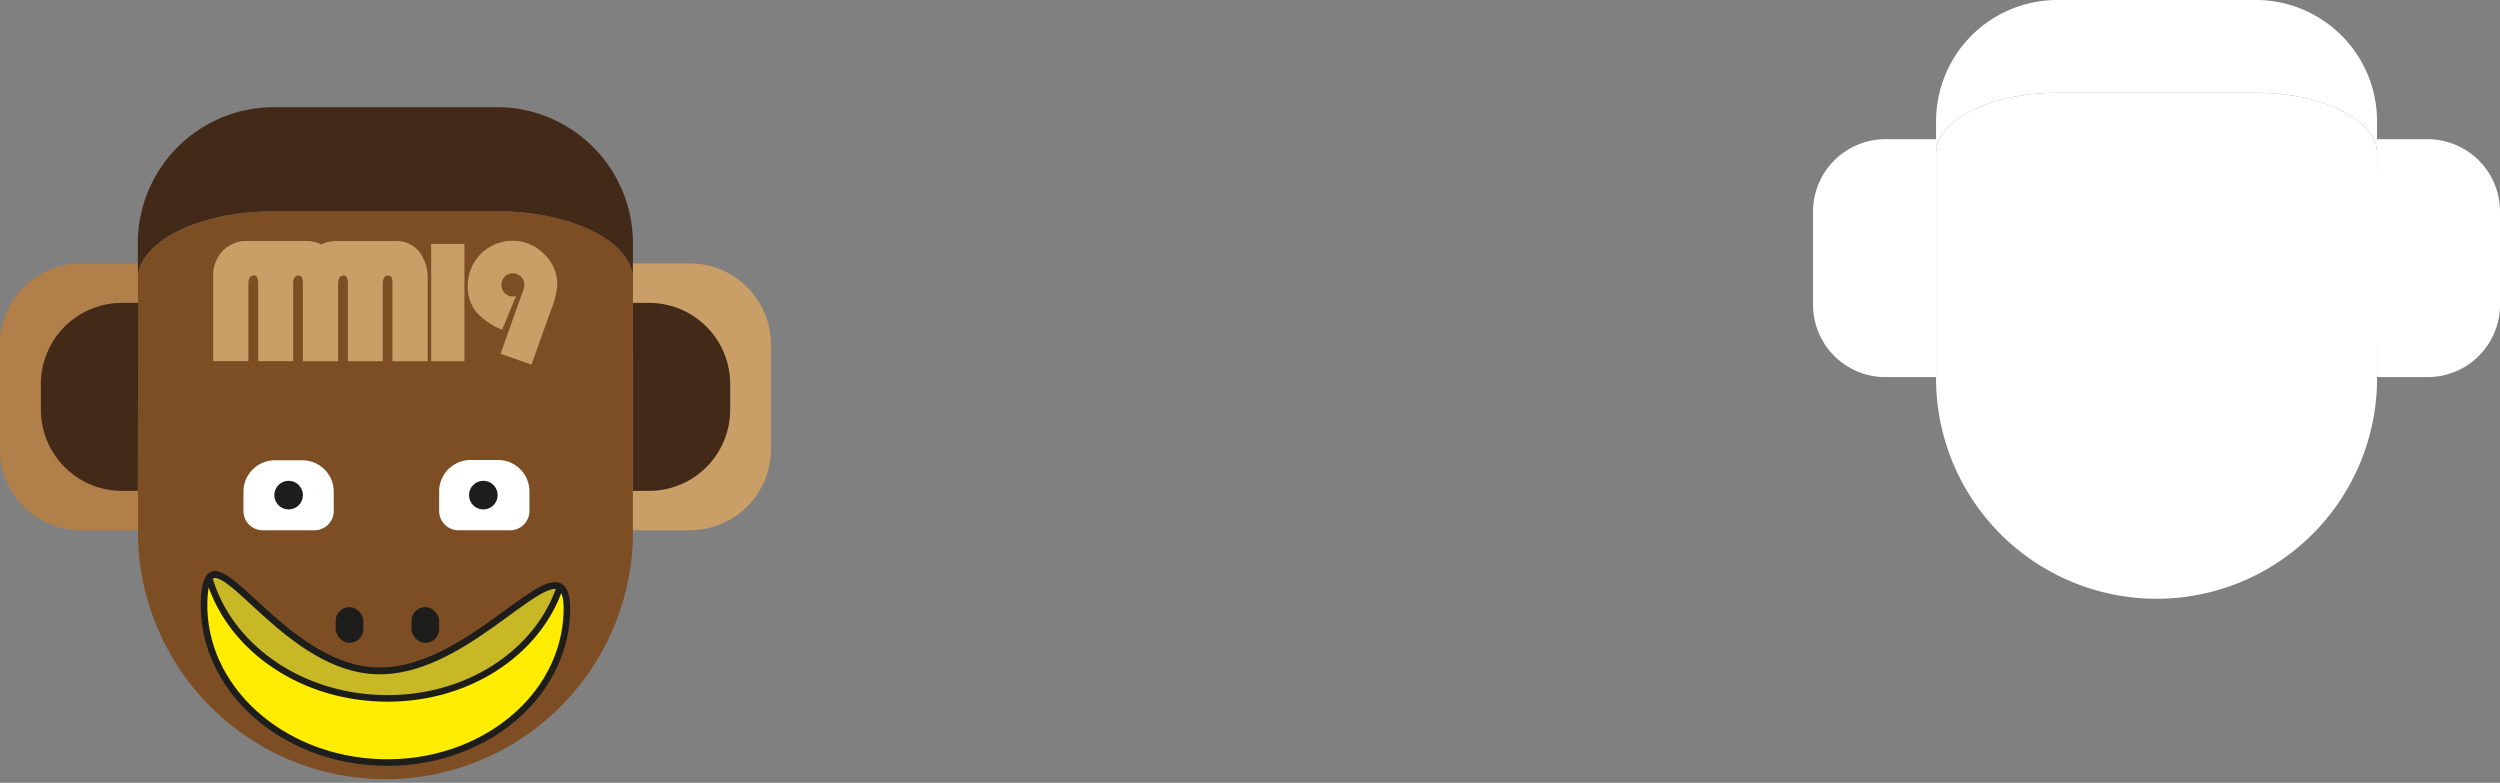 <svg id="Layer_1" data-name="Layer 1" xmlns="http://www.w3.org/2000/svg" viewBox="0 0 426.16 133.44"><rect x="0" y="0" width="426.16" height="133.44" fill="#808080" stroke="none"/><defs><style>.cls-1{fill:#fff;}.cls-2{fill:#7d4e24;}.cls-3{fill:#432918;}.cls-4{fill:#b17f4a;}.cls-5{fill:#ca9e67;}.cls-6{fill:#1d1d1b;}.cls-7{fill:#ffed00;}.cls-7,.cls-8{stroke:#1d1d1b;stroke-miterlimit:10;stroke-width:1.12px;}.cls-8{fill:#c8b826;}</style></defs><title>logomm</title><path class="cls-1" d="M428.23,141v24.63a37.59,37.59,0,0,1-75.17,0V126.7c0-5.71,9.26-10.34,20.67-10.34h33.83c11.41,0,20.67,4.63,20.67,10.34Z" transform="translate(-23.03 -100.54)"/><path class="cls-1" d="M428.23,121.21v5.49c0-5.71-9.26-10.34-20.67-10.34H373.73c-11.41,0-20.67,4.63-20.67,10.34v-5.49a20.67,20.67,0,0,1,20.67-20.67h33.83A20.67,20.67,0,0,1,428.23,121.21Z" transform="translate(-23.03 -100.54)"/><path class="cls-1" d="M353.06,164.82h-8.64a12.33,12.33,0,0,1-12.33-12.33V136.6a12.34,12.34,0,0,1,12.33-12.33h8.64Z" transform="translate(-23.03 -100.54)"/><path class="cls-1" d="M428.23,164.82h8.63a12.33,12.33,0,0,0,12.33-12.33V136.6a12.34,12.34,0,0,0-12.33-12.33h-8.63Z" transform="translate(-23.03 -100.54)"/><path class="cls-1" d="M379.86,164.82H372a2.93,2.93,0,0,1-2.93-2.92v-3a4.78,4.78,0,0,1,4.77-4.77H378a4.77,4.77,0,0,1,4.77,4.77v3A2.92,2.92,0,0,1,379.86,164.82Z" transform="translate(-23.03 -100.54)"/><path class="cls-1" d="M409.58,164.82h-7.86a2.93,2.93,0,0,1-2.93-2.92v-3a4.78,4.78,0,0,1,4.78-4.77h4.17a4.78,4.78,0,0,1,4.77,4.77v3A2.93,2.93,0,0,1,409.58,164.82Z" transform="translate(-23.03 -100.54)"/><rect class="cls-1" x="360.05" y="75.96" width="4.2" height="5.44" rx="2.1"/><rect class="cls-1" x="371.56" y="75.96" width="4.2" height="5.44" rx="2.1"/><path class="cls-1" d="M428.23,158.84h2.44A12.33,12.33,0,0,0,443,146.51v-3.92a12.33,12.33,0,0,0-12.33-12.33h-2.44Z" transform="translate(-23.03 -100.54)"/><path class="cls-1" d="M353,158.84h-2.45a12.33,12.33,0,0,1-12.33-12.33v-3.92a12.33,12.33,0,0,1,12.33-12.33H353Z" transform="translate(-23.03 -100.54)"/><circle class="cls-1" cx="352.9" cy="58.95" r="2.18"/><circle class="cls-1" cx="382.48" cy="58.95" r="2.18"/><path class="cls-2" d="M130.92,164.19v27.63a42.19,42.19,0,0,1-84.37,0V148.16c0-6.4,10.4-11.6,23.2-11.6h38c12.81,0,23.2,5.2,23.2,11.6Z" transform="translate(-23.03 -100.54)"/><path class="cls-3" d="M130.92,142v6.15c0-6.4-10.39-11.6-23.2-11.6h-38c-12.8,0-23.2,5.2-23.2,11.6V142a23.2,23.2,0,0,1,23.21-23.19h38A23.18,23.18,0,0,1,130.92,142Z" transform="translate(-23.03 -100.54)"/><path class="cls-4" d="M46.56,190.93H36.87A13.83,13.83,0,0,1,23,177.1V159.28a13.84,13.84,0,0,1,13.84-13.84h9.69Z" transform="translate(-23.03 -100.54)"/><path class="cls-5" d="M130.92,190.93h9.69a13.83,13.83,0,0,0,13.84-13.83V159.28a13.84,13.84,0,0,0-13.84-13.84h-9.69Z" transform="translate(-23.03 -100.54)"/><path class="cls-1" d="M76.64,190.93H67.81a3.28,3.28,0,0,1-3.28-3.28V184.3A5.36,5.36,0,0,1,69.88,179h4.68a5.36,5.36,0,0,1,5.36,5.35v3.35A3.28,3.28,0,0,1,76.64,190.93Z" transform="translate(-23.03 -100.54)"/><path class="cls-1" d="M110,190.93h-8.83a3.28,3.28,0,0,1-3.28-3.28V184.3a5.36,5.36,0,0,1,5.35-5.35h4.69a5.36,5.36,0,0,1,5.35,5.35v3.35A3.28,3.28,0,0,1,110,190.93Z" transform="translate(-23.03 -100.54)"/><rect class="cls-6" x="57.22" y="103.49" width="4.72" height="6.1" rx="2.36"/><rect class="cls-6" x="70.14" y="103.49" width="4.72" height="6.1" rx="2.36"/><path class="cls-3" d="M130.92,184.22h2.75a13.84,13.84,0,0,0,13.83-13.84V166a13.83,13.83,0,0,0-13.83-13.83h-2.75Z" transform="translate(-23.03 -100.54)"/><path class="cls-3" d="M46.53,184.22H43.79A13.84,13.84,0,0,1,30,170.38V166a13.83,13.83,0,0,1,13.84-13.83h2.74Z" transform="translate(-23.03 -100.54)"/><circle class="cls-6" cx="49.2" cy="84.4" r="2.44"/><circle class="cls-6" cx="82.39" cy="84.4" r="2.44"/><path class="cls-7" d="M118.49,200.57c.84.47,1.25,1.81,1.17,4.37-.46,14.66-14.67,26.11-31.75,25.57S57.37,217.67,57.82,203c.06-2.05.36-3.31.85-4,3-3.91,13.86,15.43,28.55,15.89C101.32,215.4,114.56,198.29,118.49,200.57Z" transform="translate(-23.03 -100.54)"/><path class="cls-8" d="M118.49,200.57c-3.76,11.37-16.14,19.49-30.58,19-14.29-.45-26-9.14-29.24-20.54,3-3.91,13.86,15.43,28.55,15.89C101.32,215.4,114.56,198.29,118.49,200.57Z" transform="translate(-23.03 -100.54)"/><path class="cls-5" d="M102.2,142.12v20H96.53v-20Z" transform="translate(-23.03 -100.54)"/><path class="cls-5" d="M113.62,162.7l-5.26-1.86,3.9-10.93a2.81,2.81,0,0,0,.16-.85,1.85,1.85,0,0,0-.59-1.36,1.92,1.92,0,0,0-1.39-.57,1.83,1.83,0,0,0-1.37.58,2,2,0,0,0,0,2.8,1.88,1.88,0,0,0,1.38.57A3.61,3.61,0,0,0,111,151l-2.37,5.74a11.43,11.43,0,0,1-4.49-3.11,6.83,6.83,0,0,1-1.37-4.35,7.6,7.6,0,0,1,7.66-7.69,7.35,7.35,0,0,1,5.32,2.24,7.07,7.07,0,0,1,2.28,5.22,14.2,14.2,0,0,1-1.07,4.33Z" transform="translate(-23.03 -100.54)"/><path class="cls-5" d="M94.4,143.32a5.05,5.05,0,0,0-4-1.69H80.21v0a5.87,5.87,0,0,0-2.42.58,6,6,0,0,0-2.59-.59H65a5.5,5.5,0,0,0-4,1.69,6,6,0,0,0-1.63,4.38v14.41h6v-13c0-1.07.29-1.6.88-1.6a.65.65,0,0,1,.63.32,3.49,3.49,0,0,1,.16,1.28v13H73V149c0-1,.3-1.49.88-1.49a.64.64,0,0,1,.63.32,3.48,3.48,0,0,1,.15,1.28v13h6v-13c0-1.07.29-1.6.88-1.6a.65.65,0,0,1,.63.32,3.49,3.49,0,0,1,.16,1.28v13h5.95V149c0-1,.29-1.49.87-1.49a.64.64,0,0,1,.63.32,3.48,3.48,0,0,1,.15,1.28v13h6v-13.9A7.35,7.35,0,0,0,94.4,143.32Z" transform="translate(-23.03 -100.54)"/></svg>